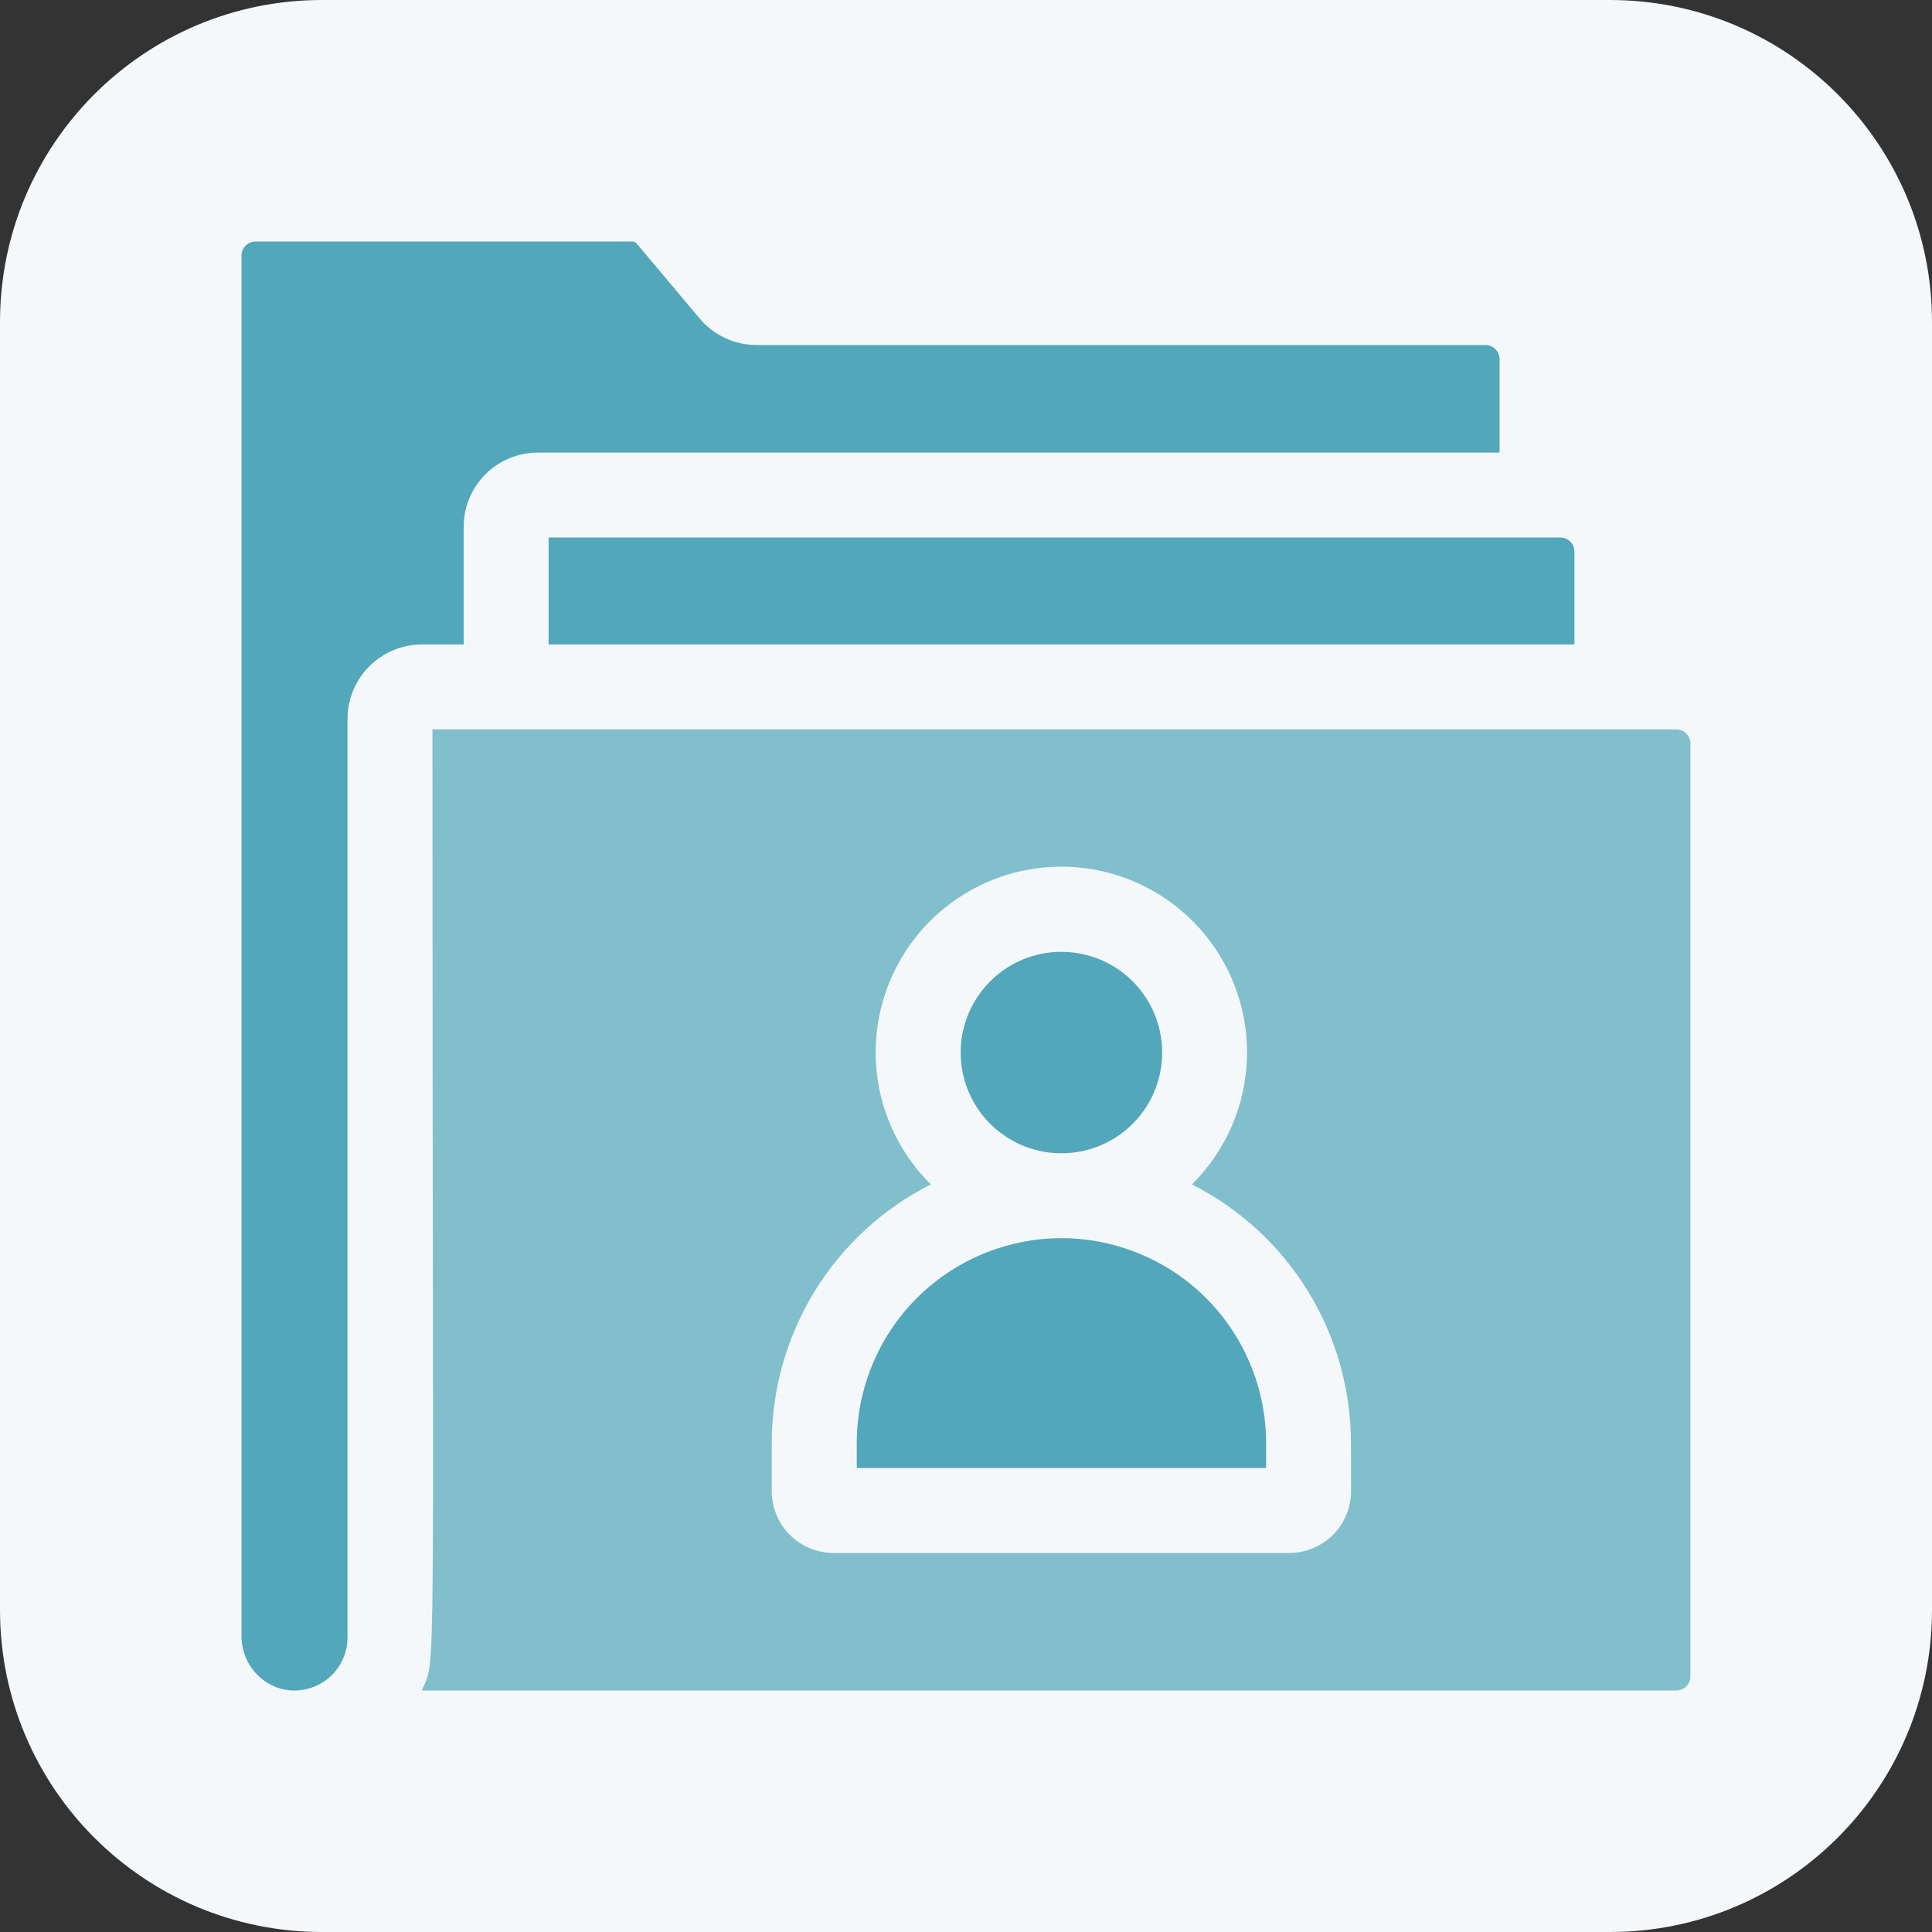 <svg width="24" height="24" viewBox="0 0 24 24" fill="none" xmlns="http://www.w3.org/2000/svg">
<rect x="0" y="0" width="24" height="24" fill="#333333" stroke="none"/>
<path d="M0 4C0 1.791 1.791 0 4 0H20C22.209 0 24 1.791 24 4V20C24 22.209 22.209 24 20 24H4C1.791 24 0 22.209 0 20V4Z" fill="#F4F8FB"/>
<path d="M5.76 6.544C5.76 6.3 5.857 6.065 6.03 5.892C6.203 5.719 6.438 5.622 6.683 5.622H18.628V4.462C18.628 4.415 18.609 4.37 18.576 4.337C18.543 4.304 18.498 4.286 18.452 4.286H9.398C9.264 4.286 9.131 4.257 9.009 4.2C8.887 4.143 8.778 4.06 8.692 3.957L7.903 3.018C7.89 3.007 7.874 3 7.857 3H3.176C3.129 3 3.084 3.019 3.051 3.051C3.019 3.084 3 3.129 3 3.176V20.325C3 20.683 3.277 20.985 3.633 21C3.721 21.003 3.81 20.988 3.892 20.957C3.975 20.925 4.051 20.877 4.115 20.816C4.179 20.754 4.229 20.681 4.264 20.599C4.299 20.518 4.317 20.43 4.317 20.341V8.929C4.317 8.684 4.415 8.45 4.588 8.277C4.761 8.104 4.995 8.006 5.24 8.006H5.76V6.544Z" fill="#53A7BA"/>
<path d="M6.815 8.006H19.558V6.852C19.558 6.806 19.54 6.761 19.507 6.728C19.474 6.695 19.429 6.677 19.382 6.677H6.815V8.006Z" fill="#53A7BA"/>
<path d="M20.824 9.061H5.372C5.372 21.345 5.426 20.557 5.24 21H20.824C20.87 21 20.915 20.981 20.948 20.948C20.981 20.915 20.999 20.87 20.999 20.824V9.237C20.999 9.19 20.981 9.145 20.948 9.112C20.915 9.079 20.87 9.061 20.824 9.061ZM16.783 18.524C16.783 18.727 16.702 18.923 16.558 19.067C16.414 19.21 16.219 19.291 16.015 19.292H10.355C10.152 19.291 9.956 19.211 9.812 19.067C9.668 18.923 9.587 18.727 9.587 18.524V17.924C9.588 17.258 9.773 16.606 10.121 16.039C10.47 15.472 10.969 15.013 11.563 14.713C11.238 14.391 11.015 13.98 10.924 13.532C10.833 13.084 10.877 12.619 11.051 12.196C11.225 11.773 11.521 11.411 11.9 11.157C12.28 10.902 12.727 10.766 13.185 10.766C13.642 10.766 14.089 10.902 14.469 11.157C14.848 11.411 15.144 11.773 15.318 12.196C15.492 12.619 15.536 13.084 15.445 13.532C15.354 13.98 15.132 14.391 14.806 14.713C15.4 15.013 15.899 15.472 16.248 16.039C16.596 16.606 16.781 17.258 16.782 17.924L16.783 18.524Z" fill="#81BFCC"/>
<path d="M13.153 14.326H13.218C13.547 14.318 13.859 14.18 14.087 13.943C14.316 13.706 14.441 13.388 14.437 13.059C14.432 12.73 14.299 12.416 14.065 12.185C13.83 11.953 13.514 11.824 13.185 11.824C12.856 11.824 12.54 11.953 12.306 12.185C12.072 12.416 11.938 12.73 11.934 13.059C11.93 13.388 12.055 13.706 12.283 13.943C12.512 14.18 12.824 14.318 13.153 14.326Z" fill="#53A7BA"/>
<path d="M13.217 15.381H13.154C12.486 15.39 11.847 15.662 11.377 16.137C10.908 16.613 10.644 17.255 10.643 17.923V18.237H15.728V17.923C15.727 17.255 15.463 16.613 14.994 16.137C14.524 15.662 13.885 15.39 13.217 15.381Z" fill="#53A7BA"/>
</svg>
